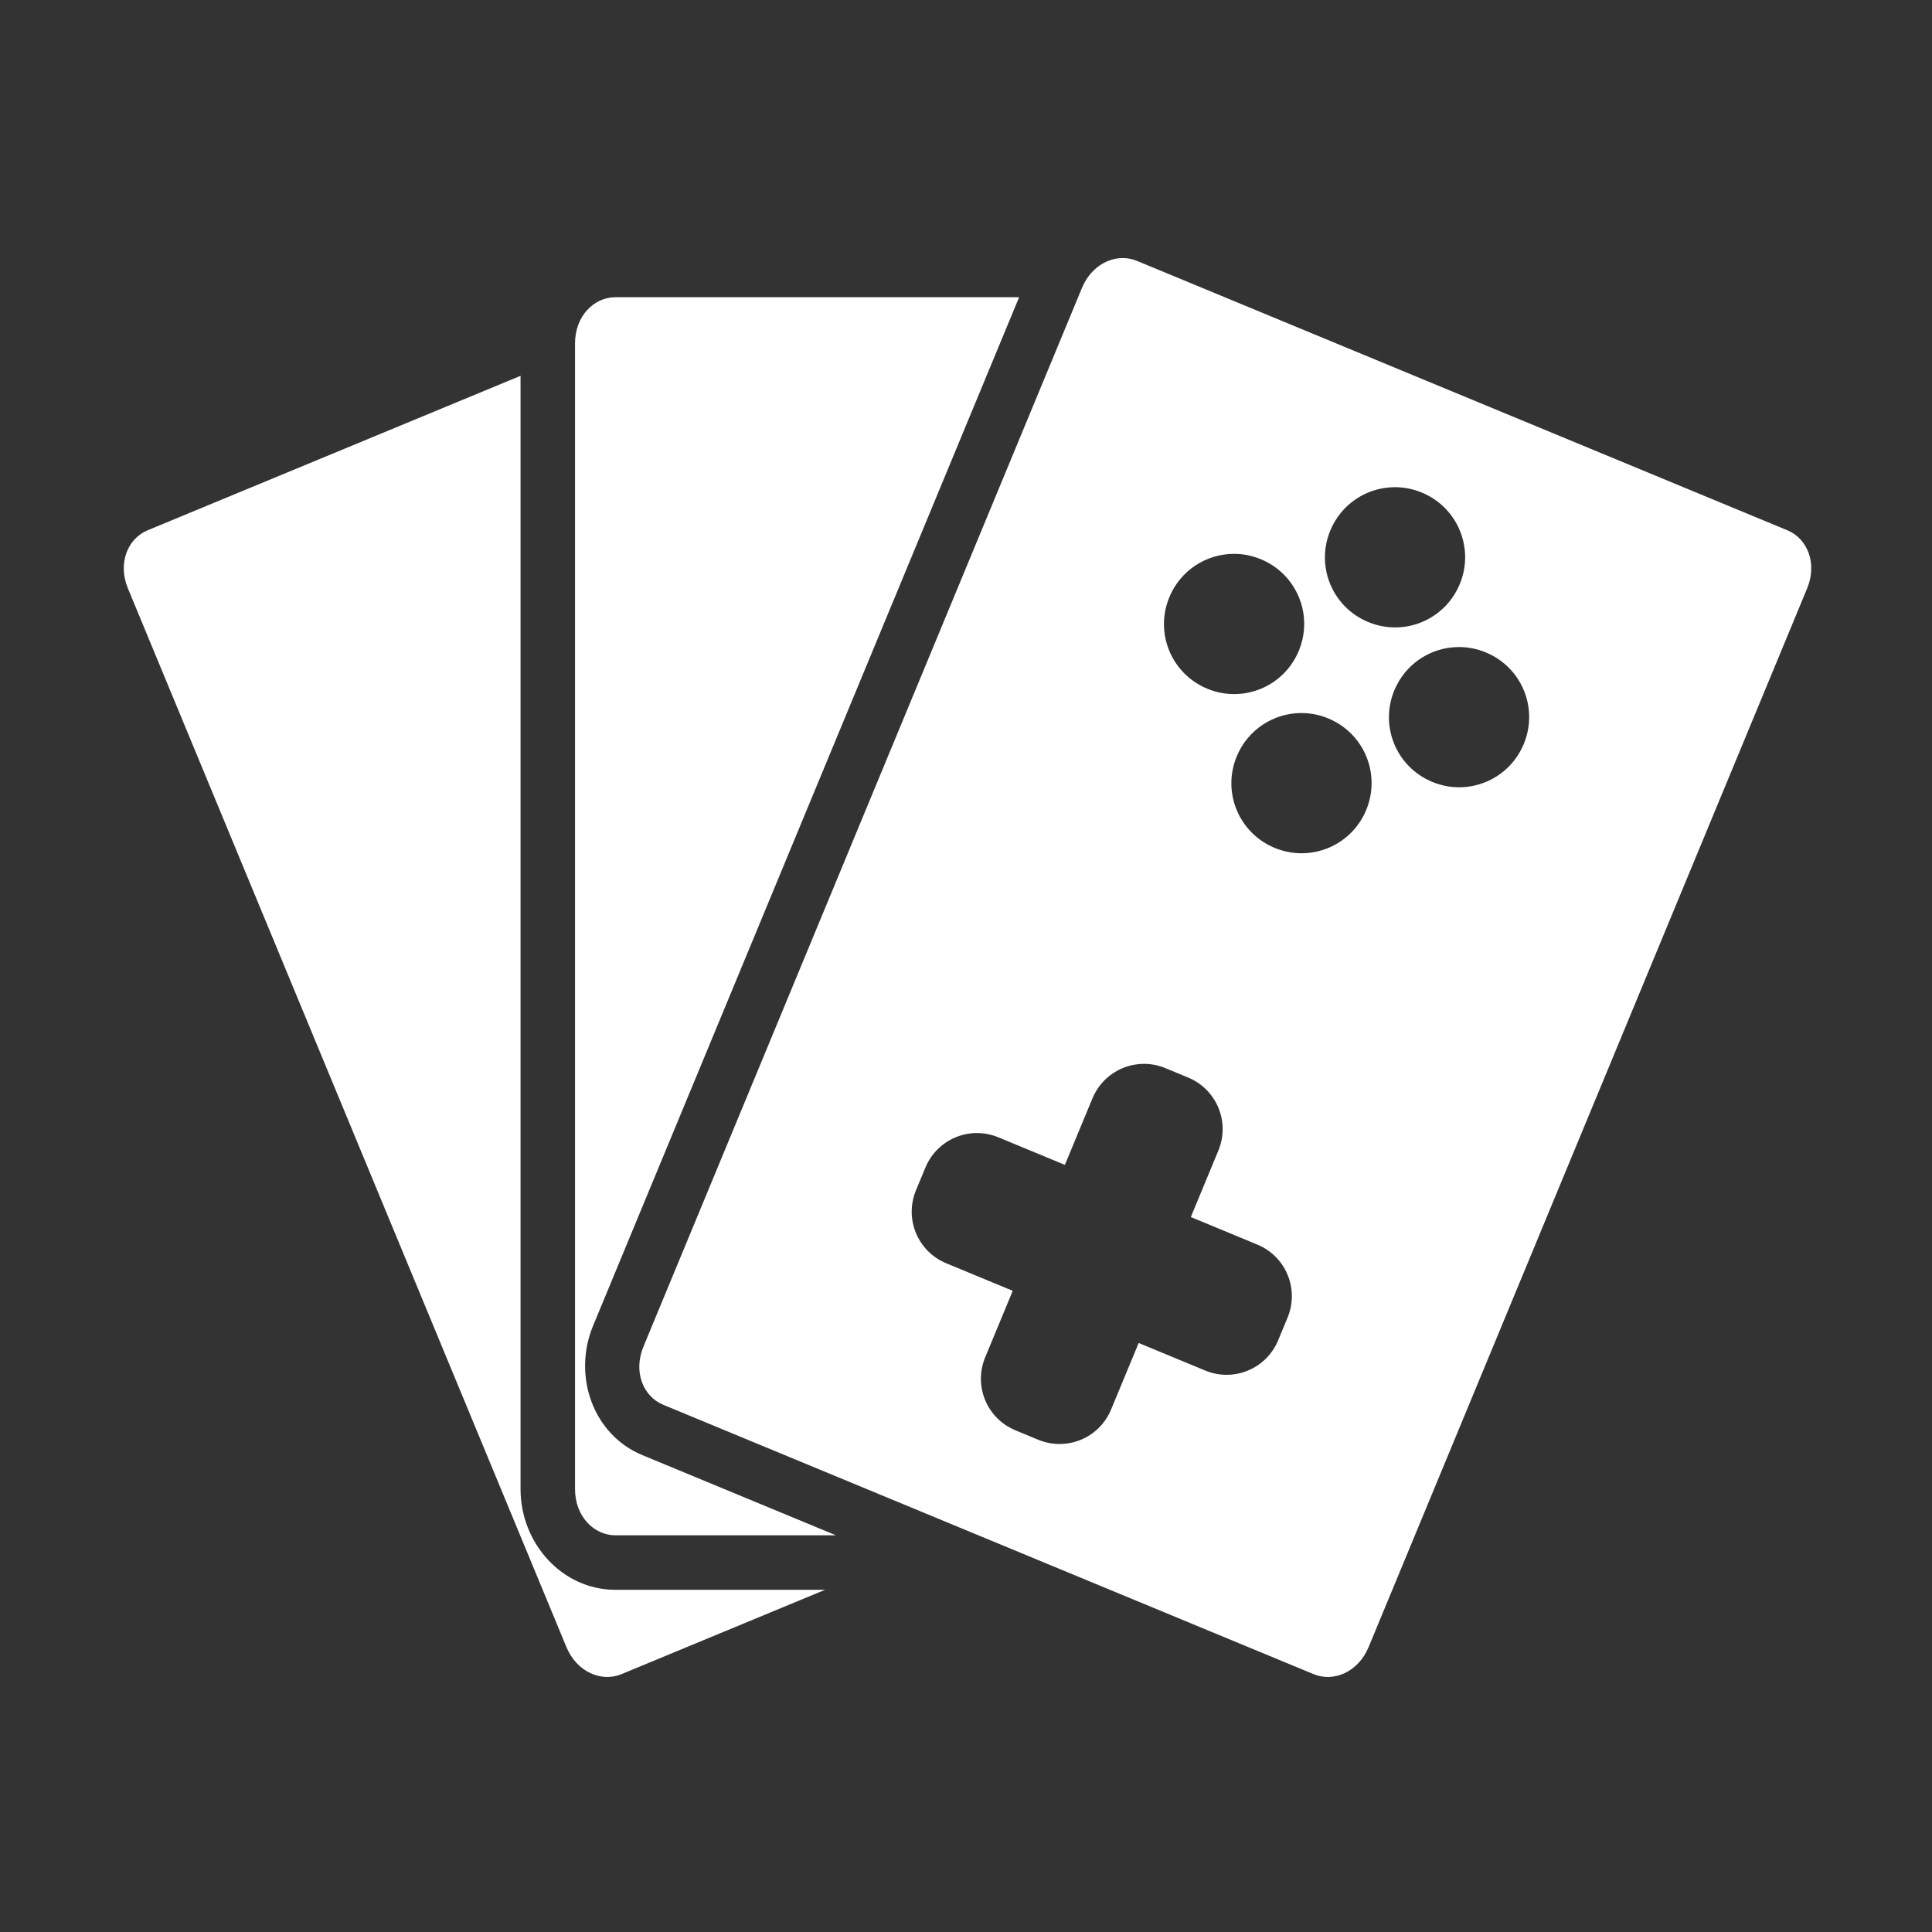 <?xml version="1.0" encoding="UTF-8" standalone="no"?>
<!-- Created with Inkscape (http://www.inkscape.org/) -->

<svg
   xmlns:dc="http://purl.org/dc/elements/1.1/"
   xmlns:cc="http://creativecommons.org/ns#"
   xmlns:rdf="http://www.w3.org/1999/02/22-rdf-syntax-ns#"
   xmlns:svg="http://www.w3.org/2000/svg"
   xmlns="http://www.w3.org/2000/svg"
   xmlns:sodipodi="http://sodipodi.sourceforge.net/DTD/sodipodi-0.dtd"
   xmlns:inkscape="http://www.inkscape.org/namespaces/inkscape"
   width="172.652mm"
   height="172.652mm"
   viewBox="0 0 172.652 172.652"
   version="1.1"
   id="svg8"
   inkscape:version="0.92.4 (5da689c313, 2019-01-14)"
   sodipodi:docname="TOC Logo White.svg">
  <rect x="0" y="0" width="172.652" height="172.652" fill="#333333" stroke="none"/>
  <defs
     id="defs2" />
  <sodipodi:namedview
     id="base"
     pagecolor="#ffffff"
     bordercolor="#666666"
     borderopacity="1.0"
     inkscape:pageopacity="0.0"
     inkscape:pageshadow="2"
     inkscape:zoom="0.98994949"
     inkscape:cx="372.2275"
     inkscape:cy="290.96585"
     inkscape:document-units="mm"
     inkscape:current-layer="layer1"
     showgrid="false"
     inkscape:snap-page="true"
     inkscape:window-width="1920"
     inkscape:window-height="1017"
     inkscape:window-x="1912"
     inkscape:window-y="32"
     inkscape:window-maximized="1" />
  <g
     inkscape:label="Layer 1"
     inkscape:groupmode="layer"
     id="layer1">
    <path
       style="fill:#ffffff;fill-opacity:1;stroke:none;stroke-width:18.381;stroke-miterlimit:4;stroke-dasharray:none;stroke-opacity:1"
       d="M 378.158 87.035 C 372.812 87.235 367.477 90.786 364.844 97.143 L 216.988 454.1 C 213.477 462.576 216.89 470.919 223.631 473.711 L 442.98 564.568 C 449.721 567.361 458.034 563.874 461.545 555.398 L 609.402 198.441 C 612.913 189.965 609.501 181.622 602.76 178.83 L 383.408 87.973 C 381.723 87.275 379.94 86.969 378.158 87.035 z M 207.557 100.225 C 200.26 100.225 193.914 106.624 193.914 115.799 L 193.914 502.168 C 193.914 511.342 200.26 517.744 207.557 517.744 L 281.906 517.744 L 216.596 490.691 C 199.967 483.804 193.015 463.943 200.006 447.066 L 343.672 100.225 L 207.557 100.225 z M 175.541 126.736 L 49.783 178.828 C 43.042 181.62 39.63 189.963 43.141 198.439 L 190.996 555.396 C 194.507 563.872 202.82 567.359 209.561 564.566 L 278.223 536.125 L 207.557 536.125 C 189.558 536.125 175.541 520.436 175.541 502.168 L 175.541 126.736 z M 470.258 164.291 C 473.327 164.272 476.455 164.855 479.479 166.107 C 491.572 171.117 497.275 184.883 492.266 196.977 C 487.257 209.07 473.49 214.773 461.396 209.764 C 449.303 204.755 443.6 190.988 448.609 178.895 C 452.366 169.825 461.049 164.349 470.258 164.291 z M 415.982 186.773 C 419.052 186.754 422.18 187.338 425.203 188.59 C 437.296 193.599 442.999 207.366 437.99 219.459 C 432.981 231.552 419.212 237.255 407.119 232.246 C 395.026 227.237 389.323 213.47 394.332 201.377 C 398.089 192.307 406.774 186.831 415.982 186.773 z M 491.848 218.197 C 494.917 218.178 498.045 218.761 501.068 220.014 C 513.161 225.023 518.865 238.792 513.855 250.885 C 508.846 262.978 495.077 268.681 482.984 263.672 C 470.891 258.663 465.19 244.894 470.199 232.801 C 473.956 223.731 482.639 218.255 491.848 218.197 z M 438.711 240.455 C 441.781 240.436 444.908 241.019 447.932 242.271 C 460.025 247.281 465.728 261.048 460.719 273.141 C 455.71 285.234 441.941 290.937 429.848 285.928 C 417.755 280.919 412.051 267.152 417.061 255.059 C 420.817 245.989 429.502 240.513 438.711 240.455 z M 385.67 358.76 C 388.119 358.744 390.615 359.21 393.027 360.209 L 400.656 363.369 C 410.306 367.366 414.857 378.352 410.859 388.002 L 401.574 410.416 L 423.99 419.701 C 433.64 423.698 438.191 434.686 434.193 444.336 L 431.033 451.965 C 427.036 461.615 416.051 466.165 406.4 462.168 L 383.984 452.883 L 374.701 475.297 C 370.704 484.947 359.716 489.499 350.066 485.502 L 342.439 482.342 C 332.789 478.345 328.237 467.357 332.234 457.707 L 341.518 435.293 L 319.105 426.01 C 309.455 422.013 304.903 411.025 308.9 401.375 L 312.061 393.746 C 316.058 384.096 327.045 379.546 336.695 383.543 L 359.107 392.826 L 368.393 370.412 C 371.39 363.175 378.321 358.806 385.67 358.76 z "
       transform="scale(0.265)"
       id="path411" />
    <g
       id="g5783-2"
       transform="matrix(-1,0,0,1,-488.939,-158.201)" />
  </g>
</svg>
